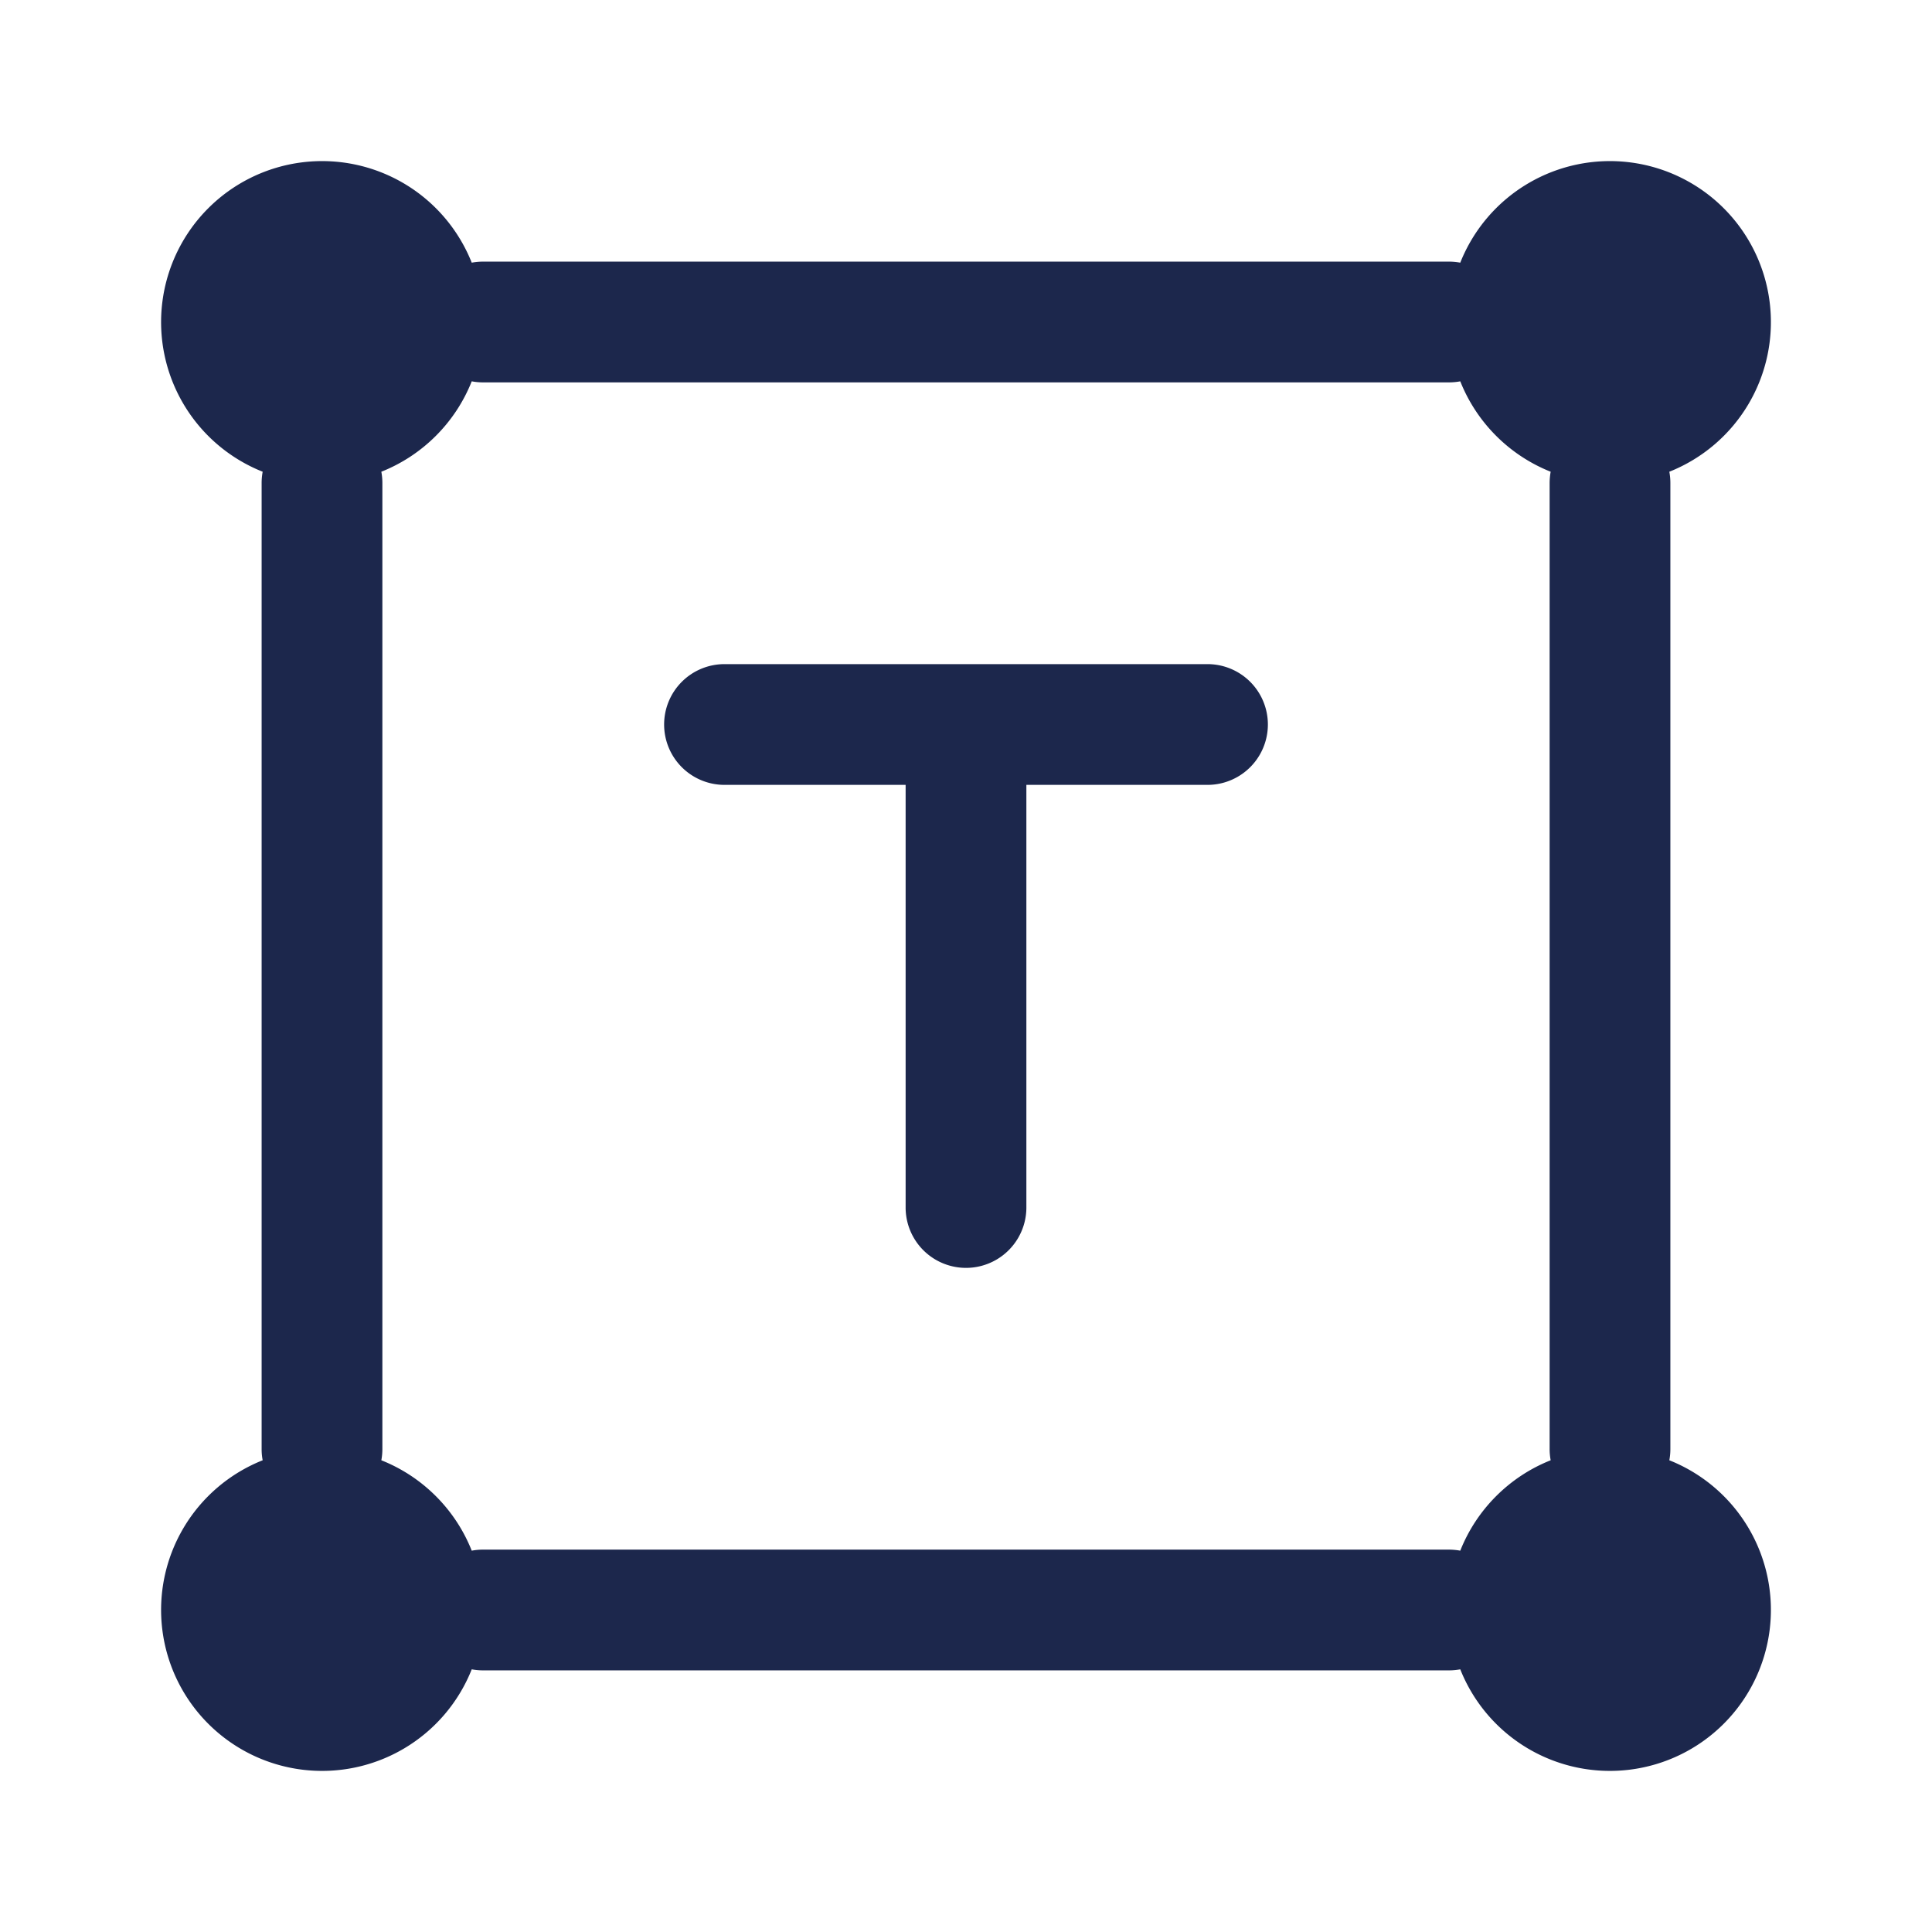 <svg xmlns="http://www.w3.org/2000/svg" width="24" height="24" fill="none">
  <g fill="#1C274C" fill-rule="evenodd" clip-rule="evenodd">
    <path d="M8.25 9A.75.75 0 0 1 9 8.25h6a.75.75 0 0 1 0 1.5h-2.25V15a.75.75 0 0 1-1.5 0V9.75H9A.75.75 0 0 1 8.25 9Z"/>
    <path d="M5.86 3.263A2 2 0 1 0 3.263 5.86.754.754 0 0 0 3.25 6v12c0 .048.004.095.013.14a2 2 0 1 0 2.597 2.597.752.752 0 0 0 .14.013h12a.752.752 0 0 0 .14-.013 2 2 0 1 0 2.597-2.597.752.752 0 0 0 .013-.14V6a.752.752 0 0 0-.013-.14 2 2 0 1 0-2.597-2.597.754.754 0 0 0-.14-.013H6a.754.754 0 0 0-.14.013ZM4.737 5.86A.754.754 0 0 1 4.75 6v12a.754.754 0 0 1-.013.14c.512.203.92.611 1.123 1.123A.752.752 0 0 1 6 19.25h12a.8.8 0 0 1 .14.013c.203-.512.611-.92 1.123-1.123a.752.752 0 0 1-.013-.14V6a.8.8 0 0 1 .013-.14 2.007 2.007 0 0 1-1.123-1.123.754.754 0 0 1-.14.013H6a.754.754 0 0 1-.14-.013c-.203.512-.611.92-1.123 1.123Z"/>
  </g>
</svg>
